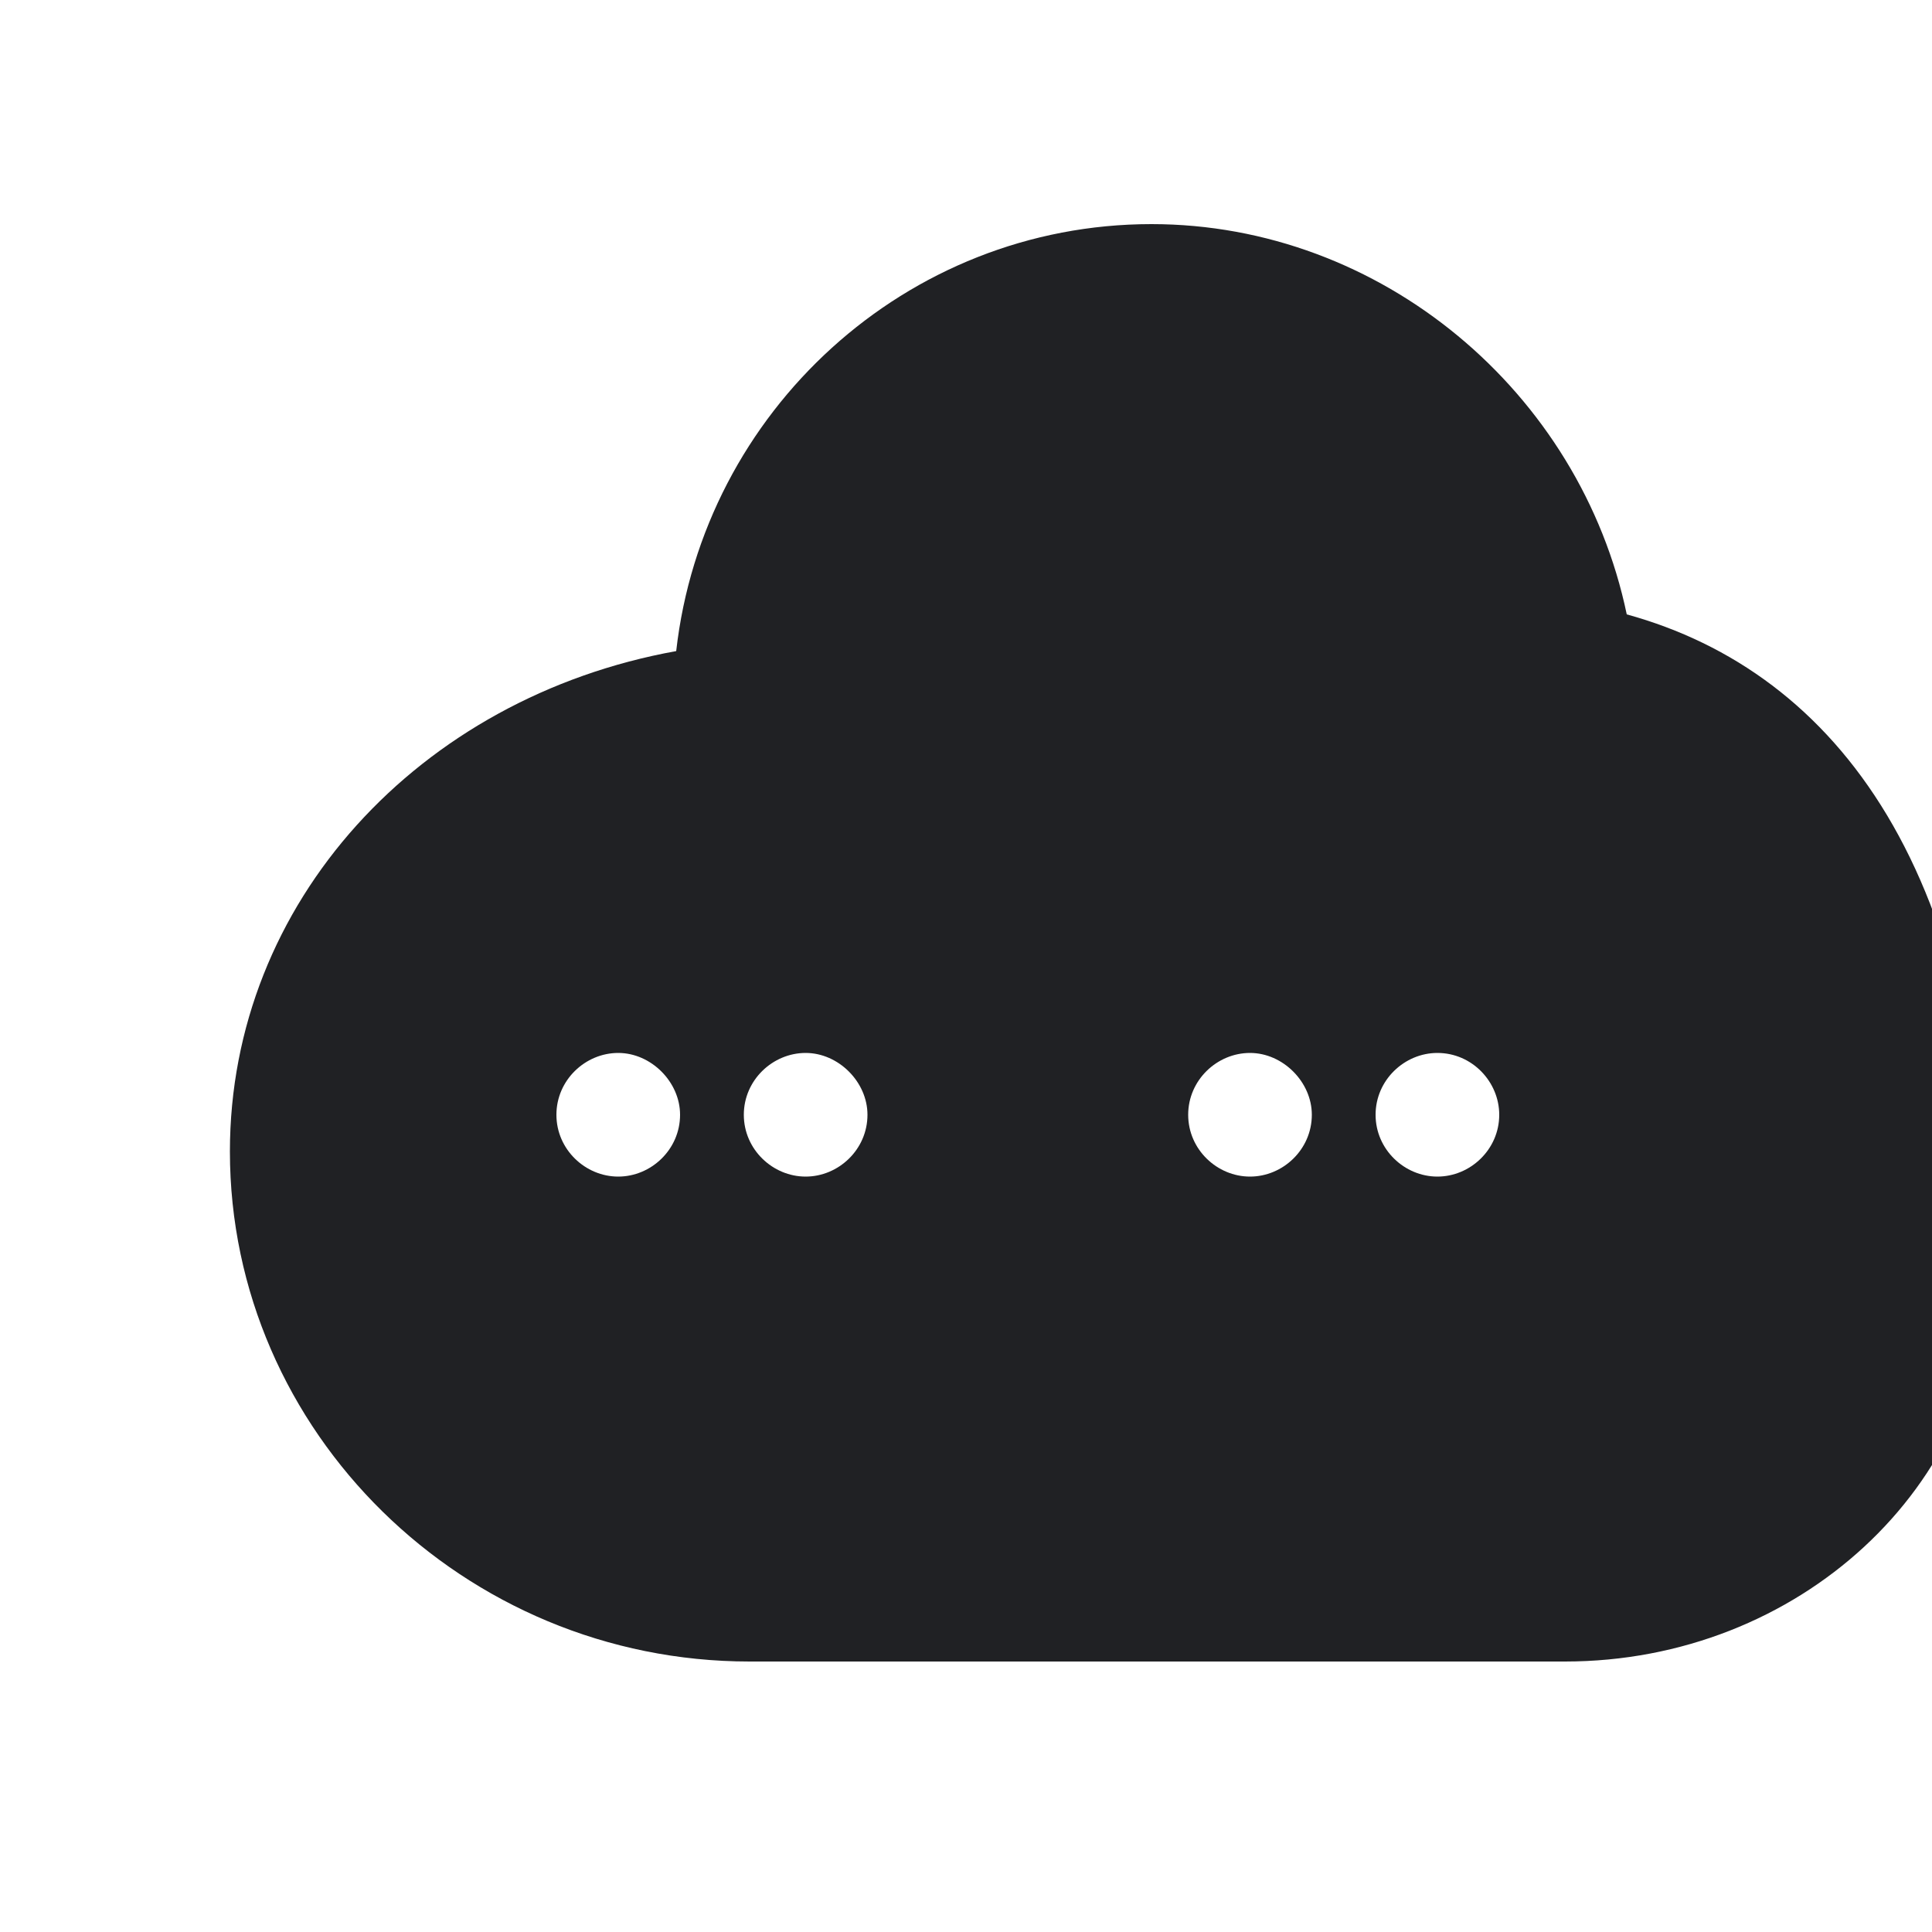 <svg xmlns="http://www.w3.org/2000/svg" viewBox="0 0 100 100">
  <path fill="#202124" d="M84.2,31.8c-2.4-11.5-12.7-20.2-24.6-20.2c-12.7,0-23.2,9.7-24.6,22.1c-13.3,2.4-23.1,13-23.1,25.9 c0,14.5,12.1,26.4,26.9,26.4h42.2c12.1,0,21.9-9.1,21.9-20.2C103,45.2,95.1,34.8,84.2,31.8z M28.8,57.7c0-1.8,1.5-3.2,3.2-3.2 s3.2,1.5,3.2,3.2c0,1.8-1.5,3.2-3.2,3.2S28.8,59.5,28.8,57.7z M38.5,57.7c0-1.8,1.5-3.2,3.2-3.2s3.2,1.5,3.2,3.2 c0,1.8-1.5,3.2-3.2,3.2S38.5,59.5,38.5,57.7z M58.4,70.9c-1.4-1.2-3.6-1.1-4.9,0.3c-1,1.1-1.2,2.6-0.5,3.9 c1,1.8,3.1,2.9,5.4,2.9s4.4-1.1,5.4-2.9c0.7-1.3,0.5-2.8-0.5-3.9C62,69.8,59.8,69.7,58.4,70.9z M61.5,57.7c0-1.8,1.5-3.2,3.2-3.2 s3.2,1.5,3.2,3.2c0,1.8-1.5,3.2-3.2,3.2S61.5,59.5,61.5,57.7z M71.2,57.7c0-1.8,1.5-3.2,3.2-3.2c1.8,0,3.2,1.5,3.2,3.2 c0,1.8-1.5,3.2-3.2,3.2C72.7,60.9,71.2,59.5,71.2,57.7z"/>
</svg>
